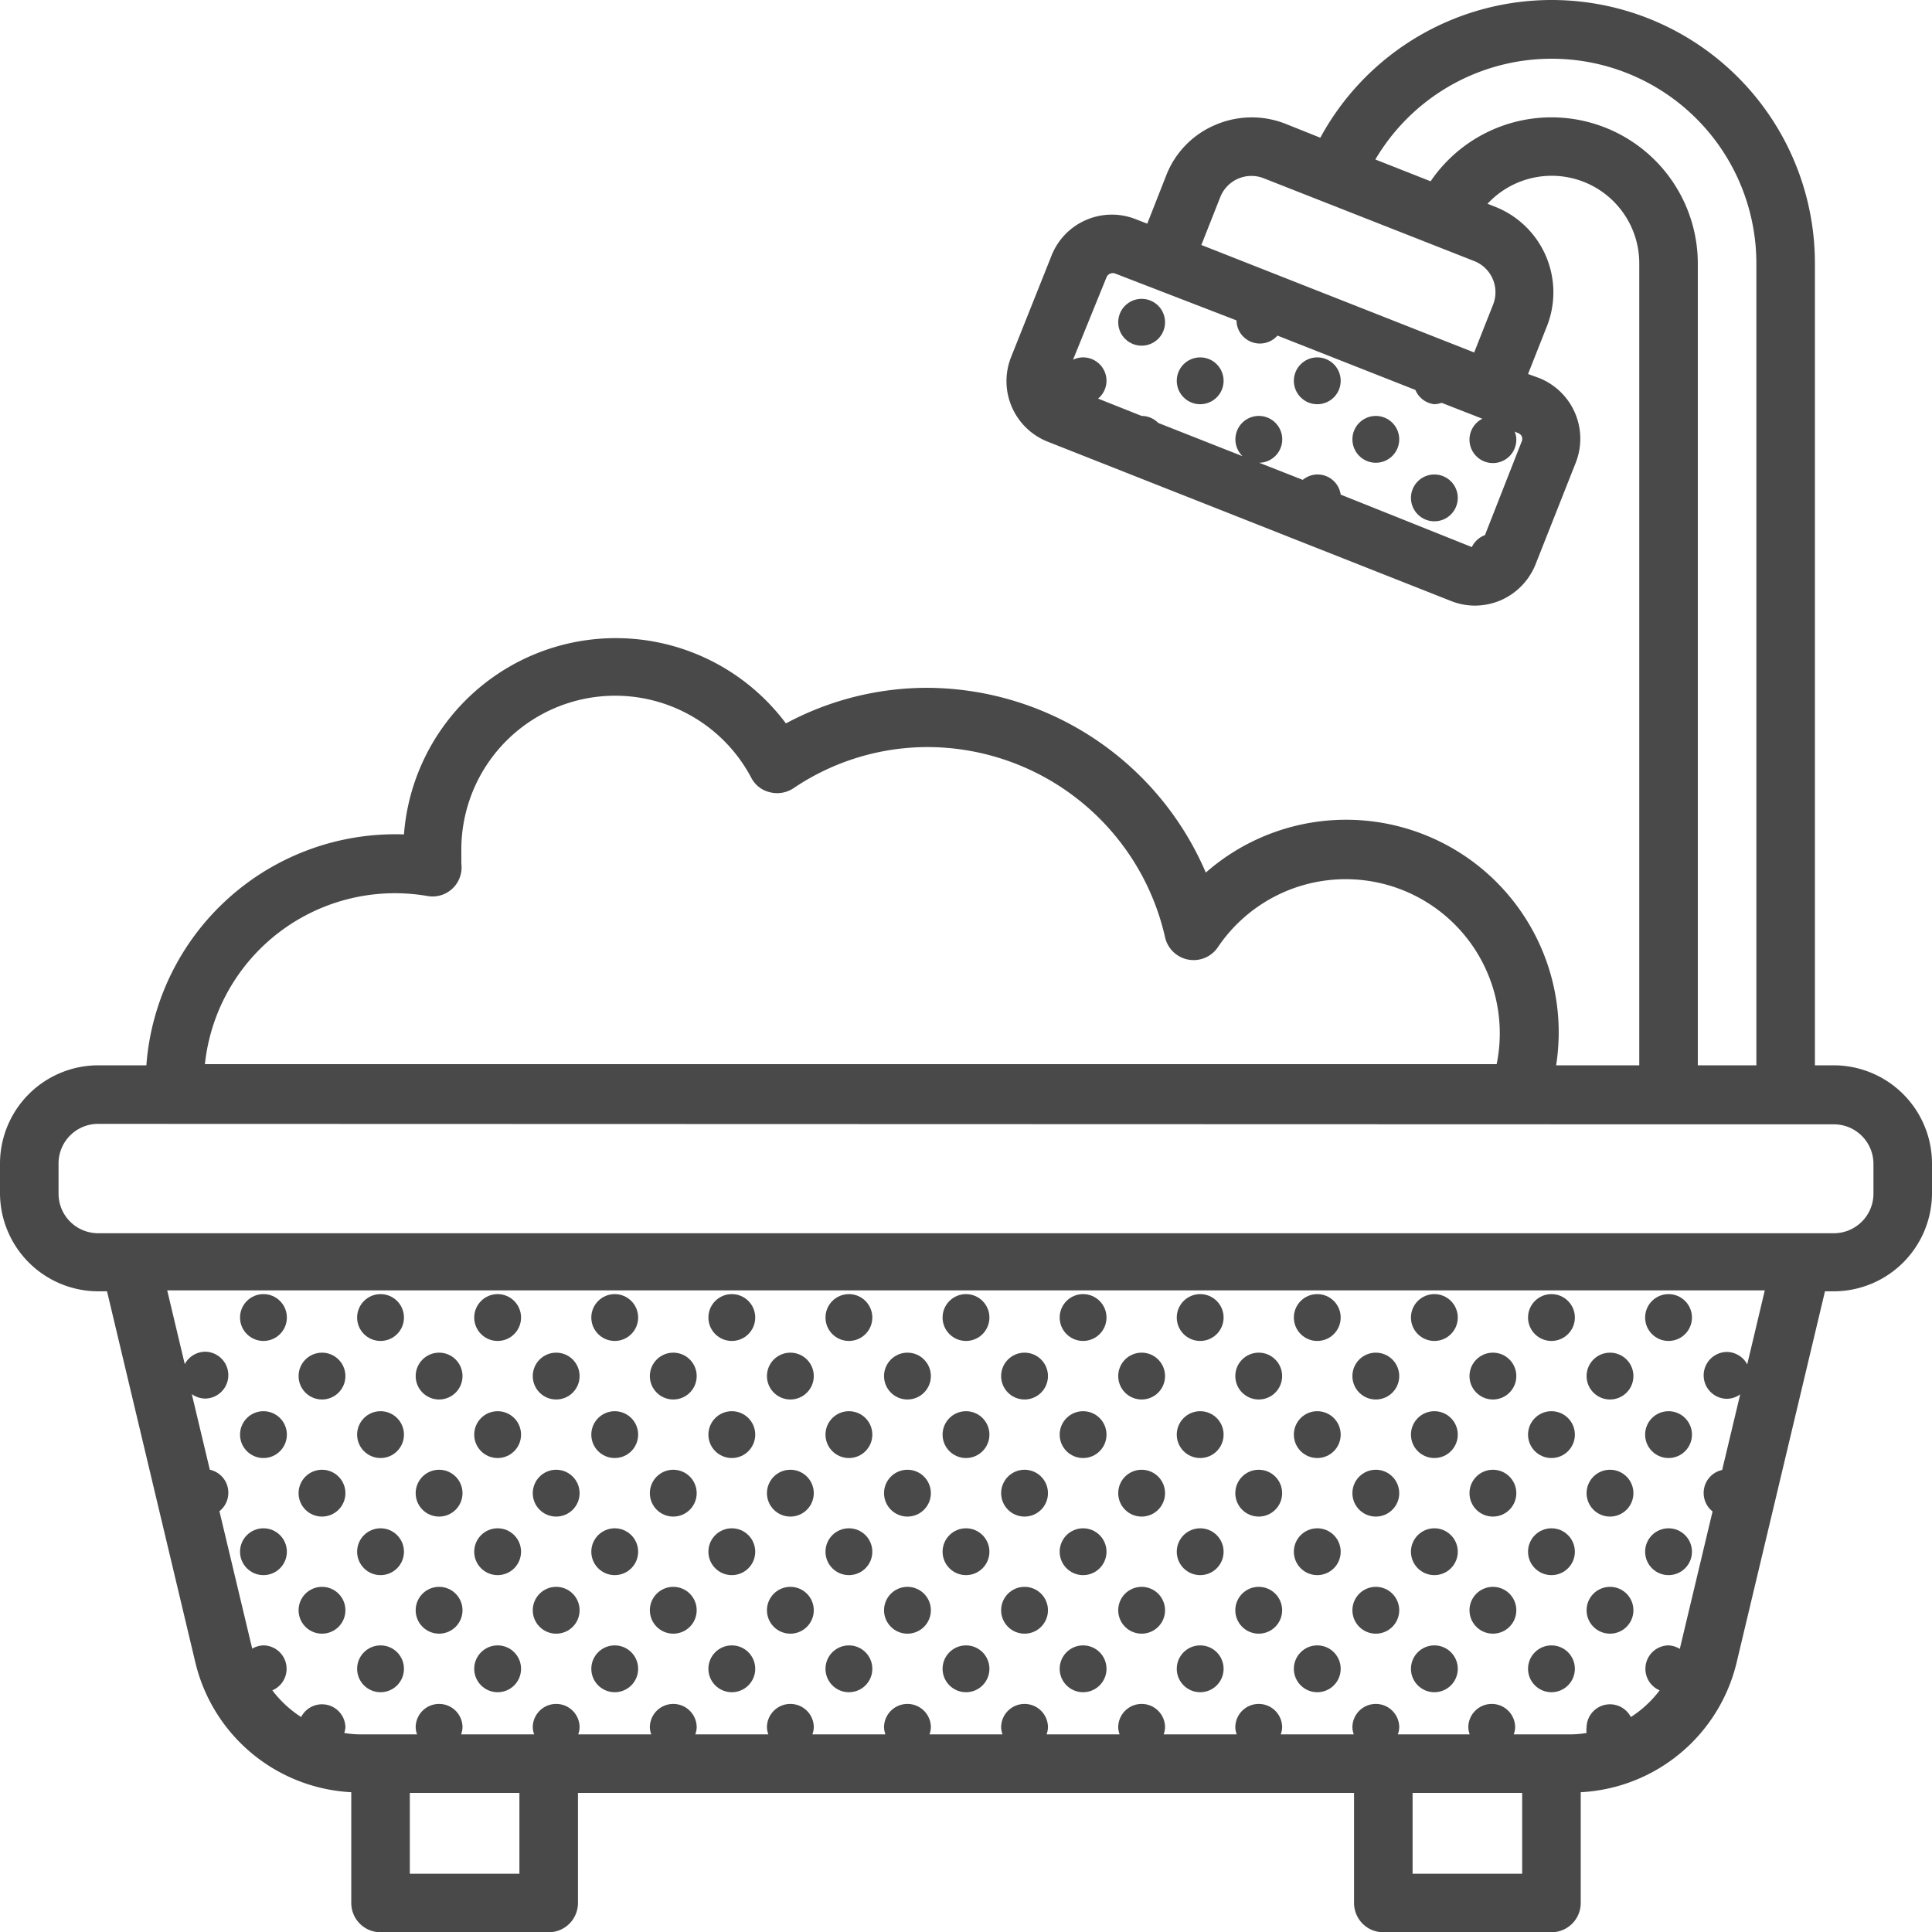 <?xml version="1.0" encoding="UTF-8" standalone="no"?>
<svg
   data-name="Layer 46 copy"
   viewBox="0 0 82.5 82.511"
   x="0px"
   y="0px"
   version="1.1"
   id="svg190"
   sodipodi:docname="jacuzzi.svg"
   width="82.5"
   height="82.511"
   inkscape:version="1.1.2 (0a00cf5339, 2022-02-04)"
   xmlns:inkscape="http://www.inkscape.org/namespaces/inkscape"
   xmlns:sodipodi="http://sodipodi.sourceforge.net/DTD/sodipodi-0.dtd"
   xmlns="http://www.w3.org/2000/svg"
   xmlns:svg="http://www.w3.org/2000/svg">
  <defs
     id="defs194" />
  <sodipodi:namedview
     id="namedview192"
     pagecolor="#ffffff"
     bordercolor="#666666"
     borderopacity="1.0"
     inkscape:pageshadow="2"
     inkscape:pageopacity="0.0"
     inkscape:pagecheckerboard="0"
     showgrid="false"
     fit-margin-top="0"
     fit-margin-left="0"
     fit-margin-right="0"
     fit-margin-bottom="0"
     inkscape:zoom="6.088"
     inkscape:cx="41.228647"
     inkscape:cy="53.79435"
     inkscape:window-width="1850"
     inkscape:window-height="1025"
     inkscape:window-x="1990"
     inkscape:window-y="27"
     inkscape:window-maximized="1"
     inkscape:current-layer="svg190" />
  <path
     d="M 78.31,45.491 H 77.5 v -34.23 a 11.24,11.24 0 0 0 -21.12,-5.38 l -1.5,-0.6 a 3.93,3.93 0 0 0 -3,0.06 3.85,3.85 0 0 0 -2.08,2.15 l -0.81,2.06 -0.49,-0.19 a 2.77,2.77 0 0 0 -3.6,1.56 l -1.73,4.34 a 2.78,2.78 0 0 0 1.57,3.6 l 17.24,6.81 v 0 a 2.79,2.79 0 0 0 1,0.19 2.87,2.87 0 0 0 1.11,-0.23 2.81,2.81 0 0 0 1.48,-1.53 l 1.72,-4.35 a 2.79,2.79 0 0 0 -1.57,-3.61 l -0.47,-0.17 0.81,-2.05 a 3.93,3.93 0 0 0 -2.21,-5.09 l -0.33,-0.13 a 3.74,3.74 0 0 1 6.48,2.56 v 34.23 h -3.55 a 9.36,9.36 0 0 0 0.11,-1.41 9.08,9.08 0 0 0 -15.07,-6.82 13,13 0 0 0 -11.87,-7.89 12.76,12.76 0 0 0 -6.06,1.52 9.07,9.07 0 0 0 -16.31,4.74 10.66,10.66 0 0 0 -11,9.86 H 4.19 a 4.2,4.2 0 0 0 -4.19,4.19 v 1.27 a 4.2,4.2 0 0 0 4.19,4.19 h 0.38 l 3.77,15.84 a 7.23,7.23 0 0 0 6.66,5.55 v 4.73 a 1.25,1.25 0 0 0 1.25,1.25 h 7.18 a 1.25,1.25 0 0 0 1.25,-1.25 v -4.7 h 33.14 v 4.7 a 1.25,1.25 0 0 0 1.25,1.25 h 7.18 a 1.25,1.25 0 0 0 1.25,-1.25 v -4.73 a 7.23,7.23 0 0 0 6.66,-5.55 l 3.77,-15.84 h 0.38 a 4.2,4.2 0 0 0 4.19,-4.19 v -1.27 a 4.2,4.2 0 0 0 -4.19,-4.19 z m -60.06,-7.23 a 1.24,1.24 0 0 0 1.45,-1.38 q 0,-0.3 0,-0.6 a 6.57,6.57 0 0 1 12.38,-3.07 1.2,1.2 0 0 0 0.8,0.62 1.26,1.26 0 0 0 1,-0.17 10.24,10.24 0 0 1 5.76,-1.76 10.42,10.42 0 0 1 10.11,8.12 1.25,1.25 0 0 0 2.26,0.42 6.58,6.58 0 0 1 11.9,5 H 8.75 a 8.16,8.16 0 0 1 9.5,-7.18 z m 53,9.75 h 7.06 a 1.69,1.69 0 0 1 1.69,1.69 v 1.27 a 1.69,1.69 0 0 1 -1.69,1.69 H 4.19 a 1.69,1.69 0 0 1 -1.69,-1.69 v -1.29 a 1.69,1.69 0 0 1 1.69,-1.69 z m -5,-43 a 6.24,6.24 0 0 0 -5.16,2.73 l -2.36,-0.93 a 8.74,8.74 0 0 1 16.27,4.45 v 34.23 h -2.5 v -34.23 a 6.25,6.25 0 0 0 -6.25,-6.25 z m -9,16.11 a 1,1 0 0 0 -1,-0.86 1,1 0 0 0 -0.62,0.23 l -1.86,-0.73 a 1,1 0 1 0 -0.71,-0.28 l -3.6,-1.42 a 1,1 0 0 0 -0.71,-0.3 v 0 l -1.86,-0.74 a 1,1 0 0 0 0.36,-0.76 1,1 0 0 0 -1,-1 1,1 0 0 0 -0.43,0.1 l 1.43,-3.52 a 0.29,0.29 0 0 1 0.37,-0.16 l 5.18,2 c 0,0 0,0 0,0 a 1,1 0 0 0 1.75,0.65 l 5.89,2.32 a 1,1 0 0 0 0.81,0.61 1.07,1.07 0 0 0 0.31,-0.06 l 1.74,0.68 a 1,1 0 1 0 1.45,0.88 0.88,0.88 0 0 0 -0.07,-0.33 l 0.14,0.06 a 0.28,0.28 0 0 1 0.16,0.14 0.28,0.28 0 0 1 0,0.22 l -1.57,4 a 1,1 0 0 0 -0.56,0.51 z m -5.95,-10.66 0.81,-2.05 a 1.43,1.43 0 0 1 1.85,-0.8 l 9,3.54 a 1.43,1.43 0 0 1 0.8,1.85 l -0.81,2.05 z m -33.8,69.55 v -3.45 h 4.68 v 3.45 z m 42.82,-3.45 H 65 v 3.45 h -4.68 z m 9.32,-3.24 a 1,1 0 0 0 -1.89,0.44 0.93,0.93 0 0 0 0,0.24 4.17,4.17 0 0 1 -0.71,0.06 h -2.4 a 0.94,0.94 0 0 0 0.06,-0.3 1,1 0 0 0 -2,0 0.94,0.94 0 0 0 0.06,0.3 h -3.07 a 0.94,0.94 0 0 0 0.06,-0.3 1,1 0 0 0 -2,0 0.94,0.94 0 0 0 0.06,0.3 h -3.12 a 0.94,0.94 0 0 0 0.06,-0.3 1,1 0 0 0 -2,0 0.94,0.94 0 0 0 0.06,0.3 h -3.12 a 0.94,0.94 0 0 0 0.06,-0.3 1,1 0 0 0 -2,0 0.94,0.94 0 0 0 0.06,0.3 h -3.12 a 0.94,0.94 0 0 0 0.06,-0.3 1,1 0 0 0 -2,0 0.94,0.94 0 0 0 0.06,0.3 h -3.12 a 0.94,0.94 0 0 0 0.06,-0.3 1,1 0 0 0 -2,0 0.94,0.94 0 0 0 0.06,0.3 h -3.12 a 0.94,0.94 0 0 0 0.06,-0.3 1,1 0 0 0 -2,0 0.94,0.94 0 0 0 0.06,0.3 h -3.12 a 0.94,0.94 0 0 0 0.06,-0.3 1,1 0 0 0 -2,0 0.94,0.94 0 0 0 0.06,0.3 h -3.12 a 0.94,0.94 0 0 0 0.06,-0.3 1,1 0 0 0 -2,0 0.94,0.94 0 0 0 0.06,0.3 h -3.12 a 0.94,0.94 0 0 0 0.06,-0.3 1,1 0 0 0 -2,0 0.94,0.94 0 0 0 0.06,0.3 h -2.4 a 4.17,4.17 0 0 1 -0.71,-0.06 0.93,0.93 0 0 0 0.05,-0.24 1,1 0 0 0 -1.89,-0.44 4.76,4.76 0 0 1 -1.23,-1.14 1,1 0 0 0 -0.38,-1.92 1,1 0 0 0 -0.48,0.14 v 0 l -1.4,-5.87 a 1,1 0 0 0 0.38,-0.77 1,1 0 0 0 -0.79,-1 l -0.77,-3.23 a 1,1 0 0 0 0.56,0.19 1,1 0 0 0 0,-2 1,1 0 0 0 -0.86,0.53 l -0.75,-3.15 h 68.22 l -0.75,3.16 a 1,1 0 0 0 -0.86,-0.53 1,1 0 0 0 0,2 1,1 0 0 0 0.56,-0.19 l -0.77,3.23 a 1,1 0 0 0 -0.79,1 1,1 0 0 0 0.38,0.77 l -1.4,5.87 v 0 a 1,1 0 0 0 -0.48,-0.15 1,1 0 0 0 -0.38,1.92 4.76,4.76 0 0 1 -1.23,1.14 z"
     id="path2"
     style="fill:#494949" />
  <circle
     cx="71.25"
     cy="61.261"
     r="1"
     id="circle4"
     style="fill:#494949" />
  <circle
     cx="71.25"
     cy="66.261"
     r="1"
     id="circle6"
     style="fill:#494949" />
  <circle
     cx="68.75"
     cy="58.761"
     r="1"
     id="circle8"
     style="fill:#494949" />
  <circle
     cx="71.25"
     cy="56.261"
     r="1"
     id="circle10"
     style="fill:#494949" />
  <circle
     cx="68.75"
     cy="63.761"
     r="1"
     id="circle12"
     style="fill:#494949" />
  <circle
     cx="68.75"
     cy="68.761"
     r="1"
     id="circle14"
     style="fill:#494949" />
  <circle
     cx="66.25"
     cy="71.261"
     r="1"
     id="circle16"
     style="fill:#494949" />
  <circle
     cx="63.75"
     cy="58.761"
     r="1"
     id="circle18"
     style="fill:#494949" />
  <circle
     cx="66.25"
     cy="56.261"
     r="1"
     id="circle20"
     style="fill:#494949" />
  <circle
     cx="63.75"
     cy="63.761"
     r="1"
     id="circle22"
     style="fill:#494949" />
  <circle
     cx="66.25"
     cy="61.261"
     r="1"
     id="circle24"
     style="fill:#494949" />
  <circle
     cx="63.75"
     cy="68.761"
     r="1"
     id="circle26"
     style="fill:#494949" />
  <circle
     cx="61.25"
     cy="71.261"
     r="1"
     id="circle28"
     style="fill:#494949" />
  <circle
     cx="66.25"
     cy="66.261"
     r="1"
     id="circle30"
     style="fill:#494949" />
  <circle
     cx="58.75"
     cy="58.761"
     r="1"
     id="circle32"
     style="fill:#494949" />
  <circle
     cx="61.25"
     cy="56.261"
     r="1"
     id="circle34"
     style="fill:#494949" />
  <circle
     cx="58.75"
     cy="63.761"
     r="1"
     id="circle36"
     style="fill:#494949" />
  <circle
     cx="61.25"
     cy="61.261"
     r="1"
     id="circle38"
     style="fill:#494949" />
  <circle
     cx="58.75"
     cy="68.761"
     r="1"
     id="circle40"
     style="fill:#494949" />
  <circle
     cx="56.25"
     cy="71.261"
     r="1"
     id="circle42"
     style="fill:#494949" />
  <circle
     cx="61.25"
     cy="66.261"
     r="1"
     id="circle44"
     style="fill:#494949" />
  <circle
     cx="53.75"
     cy="58.761"
     r="1"
     id="circle46"
     style="fill:#494949" />
  <circle
     cx="56.25"
     cy="56.261"
     r="1"
     id="circle48"
     style="fill:#494949" />
  <circle
     cx="53.75"
     cy="63.761"
     r="1"
     id="circle50"
     style="fill:#494949" />
  <circle
     cx="56.25"
     cy="61.261"
     r="1"
     id="circle52"
     style="fill:#494949" />
  <circle
     cx="53.75"
     cy="68.761"
     r="1"
     id="circle54"
     style="fill:#494949" />
  <circle
     cx="51.25"
     cy="71.261"
     r="1"
     id="circle56"
     style="fill:#494949" />
  <circle
     cx="56.25"
     cy="66.261"
     r="1"
     id="circle58"
     style="fill:#494949" />
  <circle
     cx="48.75"
     cy="58.761"
     r="1"
     id="circle60"
     style="fill:#494949" />
  <circle
     cx="51.25"
     cy="56.261"
     r="1"
     id="circle62"
     style="fill:#494949" />
  <circle
     cx="48.75"
     cy="63.761"
     r="1"
     id="circle64"
     style="fill:#494949" />
  <circle
     cx="51.25"
     cy="61.261"
     r="1"
     id="circle66"
     style="fill:#494949" />
  <circle
     cx="48.75"
     cy="68.761"
     r="1"
     id="circle68"
     style="fill:#494949" />
  <circle
     cx="46.25"
     cy="71.261"
     r="1"
     id="circle70"
     style="fill:#494949" />
  <circle
     cx="51.25"
     cy="66.261"
     r="1"
     id="circle72"
     style="fill:#494949" />
  <circle
     cx="43.75"
     cy="58.761"
     r="1"
     id="circle74"
     style="fill:#494949" />
  <circle
     cx="46.25"
     cy="56.261"
     r="1"
     id="circle76"
     style="fill:#494949" />
  <circle
     cx="43.75"
     cy="63.761"
     r="1"
     id="circle78"
     style="fill:#494949" />
  <circle
     cx="46.25"
     cy="61.261"
     r="1"
     id="circle80"
     style="fill:#494949" />
  <circle
     cx="43.75"
     cy="68.761"
     r="1"
     id="circle82"
     style="fill:#494949" />
  <circle
     cx="41.25"
     cy="71.261"
     r="1"
     id="circle84"
     style="fill:#494949" />
  <circle
     cx="46.25"
     cy="66.261"
     r="1"
     id="circle86"
     style="fill:#494949" />
  <circle
     cx="38.75"
     cy="58.761"
     r="1"
     id="circle88"
     style="fill:#494949" />
  <circle
     cx="41.25"
     cy="56.261"
     r="1"
     id="circle90"
     style="fill:#494949" />
  <circle
     cx="38.75"
     cy="63.761"
     r="1"
     id="circle92"
     style="fill:#494949" />
  <circle
     cx="41.25"
     cy="61.261"
     r="1"
     id="circle94"
     style="fill:#494949" />
  <circle
     cx="38.75"
     cy="68.761"
     r="1"
     id="circle96"
     style="fill:#494949" />
  <circle
     cx="36.25"
     cy="71.261"
     r="1"
     id="circle98"
     style="fill:#494949" />
  <circle
     cx="41.25"
     cy="66.261"
     r="1"
     id="circle100"
     style="fill:#494949" />
  <circle
     cx="33.75"
     cy="58.761"
     r="1"
     id="circle102"
     style="fill:#494949" />
  <circle
     cx="36.25"
     cy="56.261"
     r="1"
     id="circle104"
     style="fill:#494949" />
  <circle
     cx="33.75"
     cy="63.761"
     r="1"
     id="circle106"
     style="fill:#494949" />
  <circle
     cx="36.25"
     cy="61.261"
     r="1"
     id="circle108"
     style="fill:#494949" />
  <circle
     cx="33.75"
     cy="68.761"
     r="1"
     id="circle110"
     style="fill:#494949" />
  <circle
     cx="31.25"
     cy="71.261"
     r="1"
     id="circle112"
     style="fill:#494949" />
  <circle
     cx="36.25"
     cy="66.261"
     r="1"
     id="circle114"
     style="fill:#494949" />
  <circle
     cx="28.75"
     cy="58.761"
     r="1"
     id="circle116"
     style="fill:#494949" />
  <circle
     cx="31.25"
     cy="56.261"
     r="1"
     id="circle118"
     style="fill:#494949" />
  <circle
     cx="28.75"
     cy="63.761"
     r="1"
     id="circle120"
     style="fill:#494949" />
  <circle
     cx="31.25"
     cy="61.261"
     r="1"
     id="circle122"
     style="fill:#494949" />
  <circle
     cx="28.75"
     cy="68.761"
     r="1"
     id="circle124"
     style="fill:#494949" />
  <circle
     cx="26.25"
     cy="71.261"
     r="1"
     id="circle126"
     style="fill:#494949" />
  <circle
     cx="31.25"
     cy="66.261"
     r="1"
     id="circle128"
     style="fill:#494949" />
  <circle
     cx="23.75"
     cy="58.761"
     r="1"
     id="circle130"
     style="fill:#494949" />
  <circle
     cx="26.25"
     cy="56.261"
     r="1"
     id="circle132"
     style="fill:#494949" />
  <circle
     cx="23.75"
     cy="63.761"
     r="1"
     id="circle134"
     style="fill:#494949" />
  <circle
     cx="26.25"
     cy="61.261"
     r="1"
     id="circle136"
     style="fill:#494949" />
  <circle
     cx="23.75"
     cy="68.761"
     r="1"
     id="circle138"
     style="fill:#494949" />
  <circle
     cx="21.25"
     cy="71.261"
     r="1"
     id="circle140"
     style="fill:#494949" />
  <circle
     cx="26.25"
     cy="66.261"
     r="1"
     id="circle142"
     style="fill:#494949" />
  <circle
     cx="18.75"
     cy="58.761"
     r="1"
     id="circle144"
     style="fill:#494949" />
  <circle
     cx="21.25"
     cy="56.261"
     r="1"
     id="circle146"
     style="fill:#494949" />
  <circle
     cx="18.75"
     cy="63.761"
     r="1"
     id="circle148"
     style="fill:#494949" />
  <circle
     cx="21.25"
     cy="61.261"
     r="1"
     id="circle150"
     style="fill:#494949" />
  <circle
     cx="18.75"
     cy="68.761"
     r="1"
     id="circle152"
     style="fill:#494949" />
  <circle
     cx="16.25"
     cy="71.261"
     r="1"
     id="circle154"
     style="fill:#494949" />
  <circle
     cx="21.25"
     cy="66.261"
     r="1"
     id="circle156"
     style="fill:#494949" />
  <circle
     cx="13.75"
     cy="58.761"
     r="1"
     id="circle158"
     style="fill:#494949" />
  <circle
     cx="16.25"
     cy="56.261"
     r="1"
     id="circle160"
     style="fill:#494949" />
  <circle
     cx="13.75"
     cy="63.761"
     r="1"
     id="circle162"
     style="fill:#494949" />
  <circle
     cx="11.25"
     cy="66.261"
     r="1"
     id="circle164"
     style="fill:#494949" />
  <circle
     cx="16.25"
     cy="61.261"
     r="1"
     id="circle166"
     style="fill:#494949" />
  <circle
     cx="13.75"
     cy="68.761"
     r="1"
     id="circle168"
     style="fill:#494949" />
  <circle
     cx="16.25"
     cy="66.261"
     r="1"
     id="circle170"
     style="fill:#494949" />
  <circle
     cx="11.25"
     cy="56.261"
     r="1"
     id="circle172"
     style="fill:#494949" />
  <circle
     cx="11.25"
     cy="61.261"
     r="1"
     id="circle174"
     style="fill:#494949" />
  <circle
     cx="61.25"
     cy="21.261"
     r="1"
     id="circle176"
     style="fill:#494949" />
  <circle
     cx="58.75"
     cy="18.761"
     r="1"
     id="circle178"
     style="fill:#494949" />
  <circle
     cx="56.25"
     cy="16.261"
     r="1"
     id="circle180"
     style="fill:#494949" />
  <circle
     cx="51.25"
     cy="16.261"
     r="1"
     id="circle182"
     style="fill:#494949" />
  <circle
     cx="48.75"
     cy="13.761"
     r="1"
     id="circle184"
     style="fill:#494949" />
</svg>
